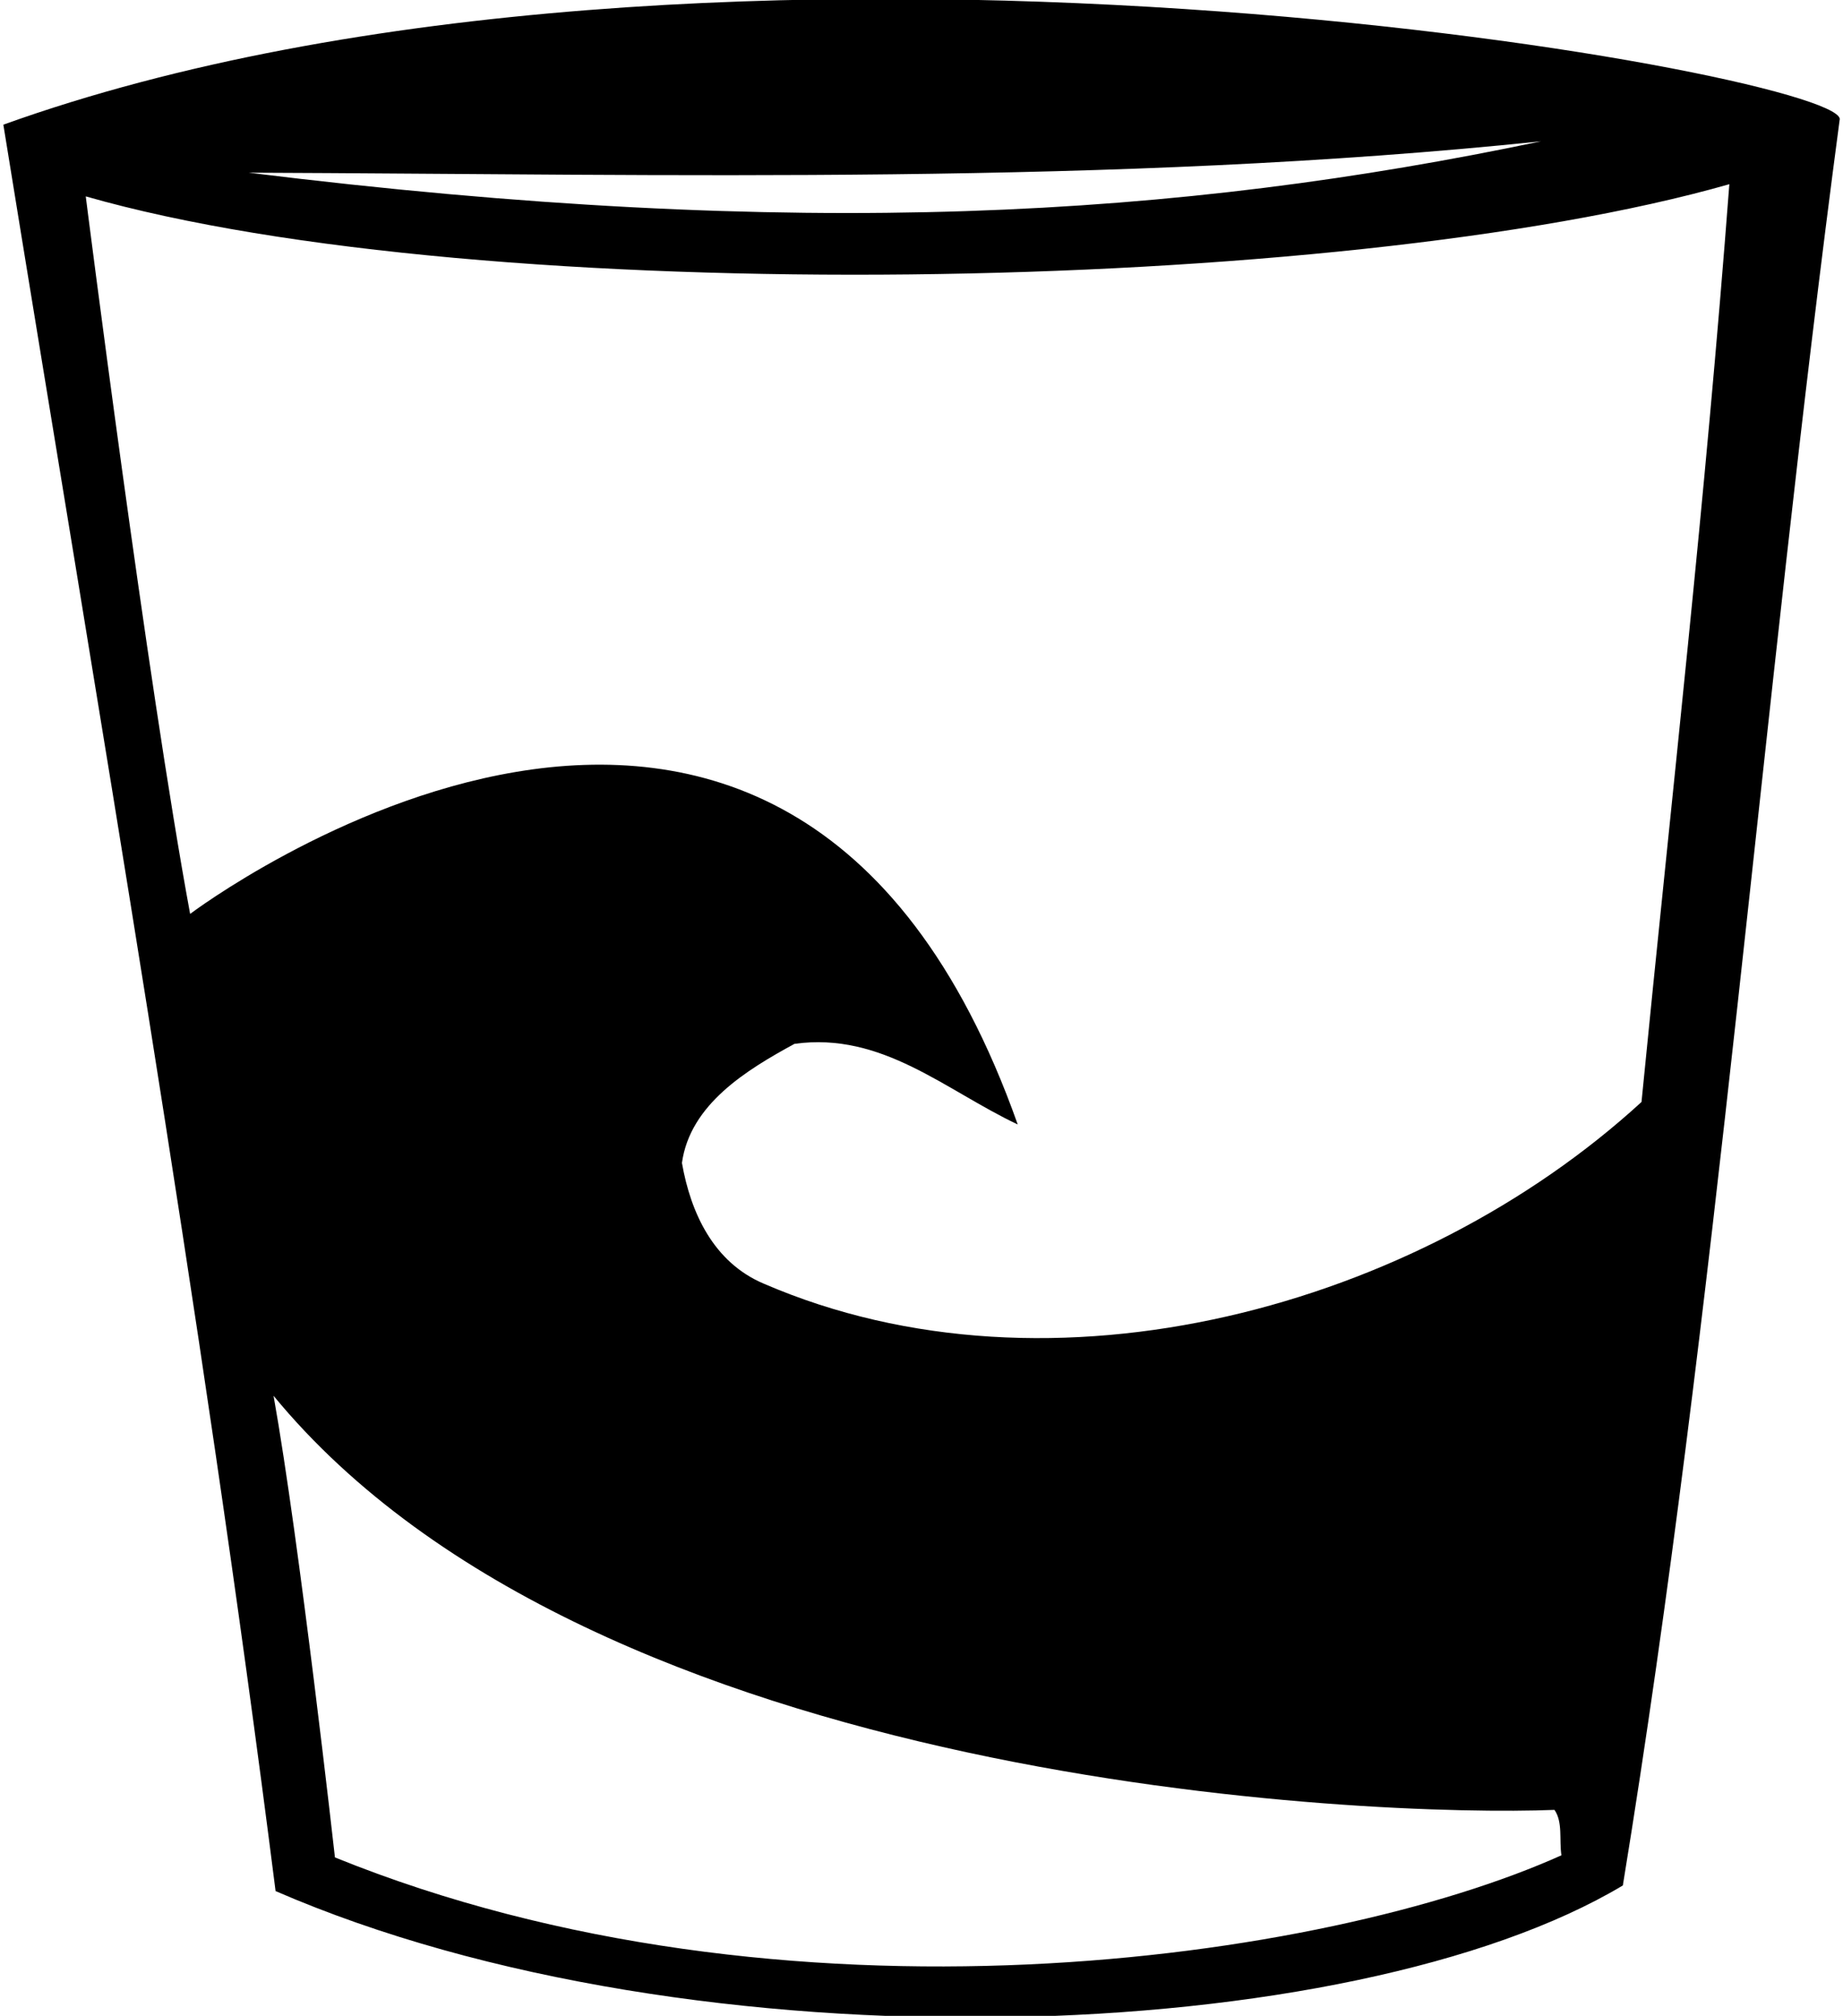 <?xml version="1.0" encoding="UTF-8"?>
<svg xmlns="http://www.w3.org/2000/svg" xmlns:xlink="http://www.w3.org/1999/xlink" width="543pt" height="594pt" viewBox="0 0 543 594" version="1.1">
<g id="surface1">
<path style=" stroke:none;fill-rule:nonzero;fill:rgb(0%,0%,0%);fill-opacity:1;" d="M 0.988 36.734 C 29.586 213.398 59.297 384.434 81.195 557.234 C 205 611 398.633 603.145 478.137 555.574 C 506.074 384.523 518.914 209.098 542.051 35.027 C 540.441 21.156 209 -38 0.988 36.734 Z M 454.039 41.637 C 347.273 64.039 236 71 73.273 50.883 C 197.426 51.348 327.762 54.762 454.039 41.637 Z M 98.684 547.316 C 98.684 547.316 88.262 454.152 80.598 411.289 C 175.406 526.594 404.633 535.445 457.992 533.305 C 460.492 536.91 459.352 542.078 460.039 546.691 C 390.434 577.973 230.957 600.957 98.684 547.316 Z M 483.633 324.715 C 417.77 385.105 309.977 414.992 224.965 378.223 C 210.246 371.965 203.496 357.418 200.918 342.668 C 203.328 325.352 220.039 315.238 234.078 307.582 C 259.938 303.996 278.441 321.227 299.852 331.34 C 231 137 56.016 269.297 56.016 269.297 C 43.395 201.105 25.266 57.867 25.266 57.867 C 141.719 91.25 395 87 509.512 54.277 C 502.434 147.602 492.652 233.156 483.633 324.715 "/>
</g>
</svg>
